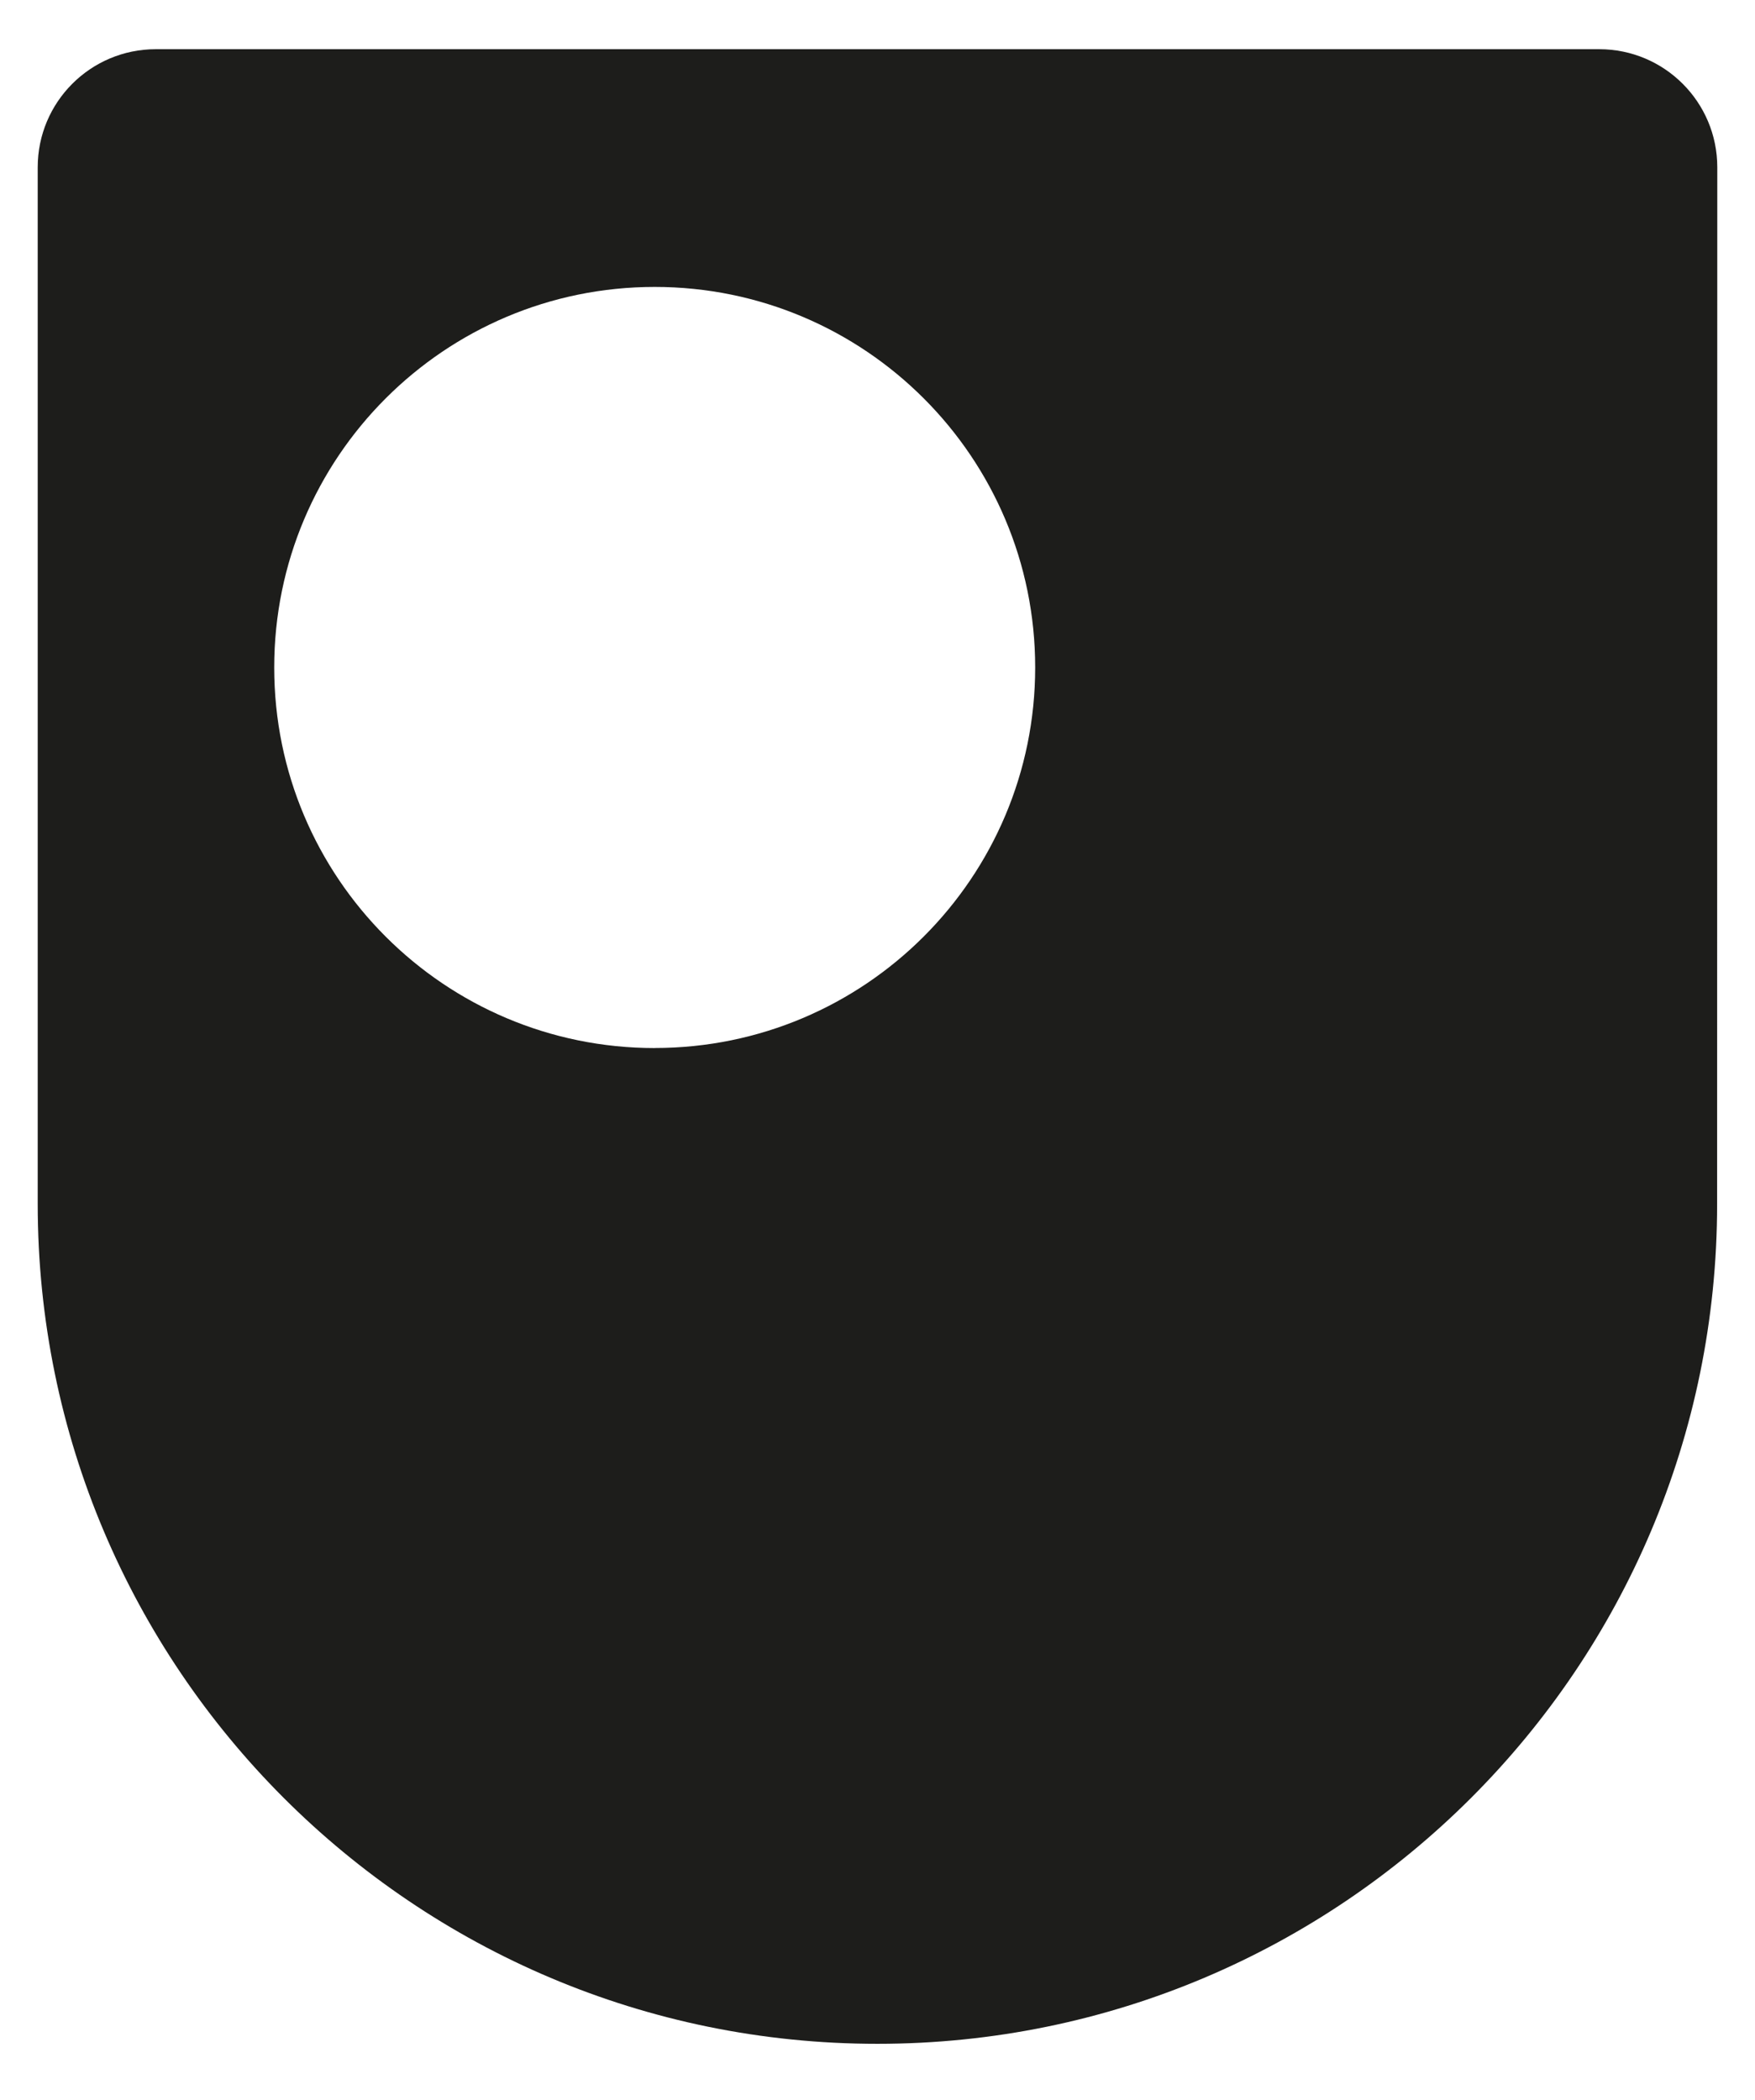 <?xml version="1.0" encoding="UTF-8"?><svg id="Layer_1" xmlns="http://www.w3.org/2000/svg" viewBox="0 0 311.81 373"><defs><style>.cls-1{fill:#1d1d1b;}</style></defs><path class="cls-1" d="M284.13,8.74H27.68c-11.59,0-20.98,9.39-20.98,20.98V213.88c0,82.4,66.8,149.19,149.19,149.19s149.19-66.8,149.19-149.19l.03-184.16c0-11.59-9.39-20.98-20.98-20.98ZM116.32,186.18c-37.34,0-67.6-30.27-67.6-67.6S78.98,50.97,116.32,50.97s67.6,30.27,67.6,67.6-30.27,67.6-67.6,67.6Z"/></svg>